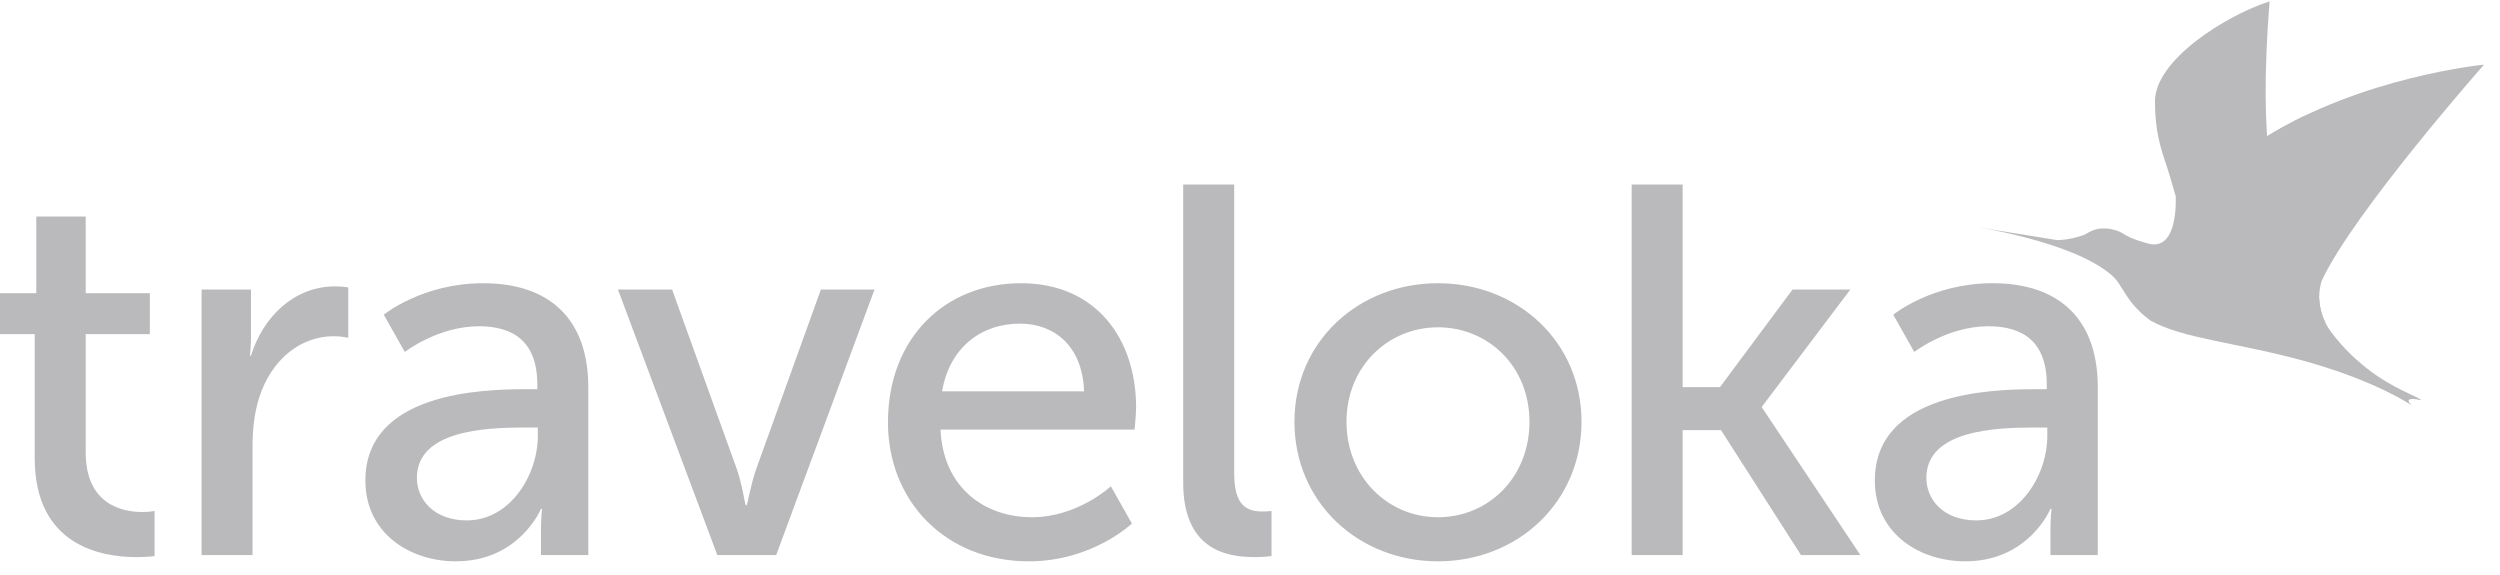 <svg width="126" height="29" viewBox="0 0 126 29" fill="none" xmlns="http://www.w3.org/2000/svg">
<path fill-rule="evenodd" clip-rule="evenodd" d="M114.075 6.982C119.005 3.858 125.195 3.258 125.195 3.258C125.195 3.258 118.628 10.697 117.022 14.134C116.527 15.634 117.565 16.854 117.565 16.854C117.565 16.854 114.688 13.643 114.075 6.982Z" fill="#BABABC"/>
<path fill-rule="evenodd" clip-rule="evenodd" d="M116.21 5.808C115.487 6.153 114.769 6.543 114.075 6.982C114.387 10.37 115.284 12.866 116.091 14.5C116.523 15.26 116.934 15.897 117.243 16.351C117.086 16.048 116.925 15.625 116.894 15.133C116.475 13.538 116.092 10.72 116.21 5.808Z" fill="#BABABC"/>
<path fill-rule="evenodd" clip-rule="evenodd" d="M109.655 9.889C109.655 9.889 109.331 8.753 109.219 8.425C108.918 7.542 108.61 6.645 108.61 5.113C108.61 3.013 112.199 0.772 114.386 0.069C113.793 7.712 114.655 10.052 115.449 12.593C117.328 18.844 121.619 19.748 122.042 20.172C120.948 19.936 121.573 20.445 121.573 20.445C121.573 20.445 119.826 19.234 116.309 18.242C112.793 17.251 110.049 17.099 108.37 16.149C107.077 15.181 107.036 14.393 106.421 13.863C104.403 12.125 99.323 11.394 99.323 11.394L103.694 12.104C103.694 12.104 104.295 12.104 105.004 11.85C105.157 11.83 105.643 11.277 106.697 11.627C107.131 11.769 107.009 11.924 108.251 12.272C109.825 12.713 109.655 9.889 109.655 9.889Z" fill="#BABABC"/>
<path fill-rule="evenodd" clip-rule="evenodd" d="M1.749 23.081C1.749 27.55 5.167 28.079 6.89 28.079C7.42 28.079 7.791 28.026 7.791 28.026V25.752C7.791 25.752 7.552 25.805 7.181 25.805C6.201 25.805 4.319 25.461 4.319 22.79V16.84H7.552V14.777H4.319V10.915H1.828V14.777H0V16.84H1.749V23.081ZM10.159 27.974H12.729V22.499C12.729 21.679 12.809 20.859 13.047 20.093C13.657 18.109 15.167 16.945 16.81 16.945C17.207 16.945 17.552 17.025 17.552 17.025V14.486C17.552 14.486 17.234 14.433 16.89 14.433C14.823 14.433 13.259 15.967 12.65 17.924H12.597C12.597 17.924 12.65 17.474 12.65 16.919V14.592H10.159V27.974ZM18.415 24.218C18.415 26.889 20.667 28.291 22.973 28.291C26.179 28.291 27.265 25.646 27.265 25.646H27.318C27.318 25.646 27.265 26.096 27.265 26.704V27.974H29.65V19.511C29.65 16.125 27.742 14.274 24.351 14.274C21.277 14.274 19.342 15.861 19.342 15.861L20.402 17.739C20.402 17.739 22.072 16.443 24.139 16.443C25.834 16.443 27.08 17.183 27.08 19.378V19.616H26.497C24.244 19.616 18.415 19.802 18.415 24.218ZM21.012 24.086C21.012 21.679 24.509 21.547 26.444 21.547H27.106V21.97C27.106 23.954 25.702 26.228 23.529 26.228C21.86 26.228 21.012 25.17 21.012 24.086ZM36.152 27.974H39.12L44.075 14.592H41.373L38.113 23.636C37.848 24.377 37.663 25.461 37.636 25.461H37.583C37.557 25.461 37.398 24.377 37.133 23.636L33.873 14.592H31.144L36.152 27.974ZM44.753 21.283C44.753 25.25 47.641 28.291 51.854 28.291C55.061 28.291 57.048 26.387 57.048 26.387L55.988 24.509C55.988 24.509 54.319 26.069 52.013 26.069C49.629 26.069 47.535 24.588 47.403 21.653H57.181C57.181 21.653 57.26 20.886 57.26 20.542C57.26 17.078 55.246 14.274 51.457 14.274C47.641 14.274 44.753 17.025 44.753 21.283ZM47.482 19.722C47.853 17.527 49.443 16.311 51.404 16.311C53.126 16.311 54.557 17.421 54.637 19.722H47.482ZM59.633 24.324C59.633 27.683 61.78 28.079 63.237 28.079C63.688 28.079 64.085 28.026 64.085 28.026V25.752C64.085 25.752 63.873 25.779 63.635 25.779C62.84 25.779 62.204 25.488 62.204 23.874V9.302H59.633V24.324ZM65.24 21.256C65.24 25.329 68.472 28.291 72.474 28.291C76.475 28.291 79.708 25.329 79.708 21.256C79.708 17.21 76.475 14.274 72.474 14.274C68.472 14.274 65.24 17.21 65.24 21.256ZM67.863 21.256C67.863 18.479 69.956 16.496 72.474 16.496C75.018 16.496 77.085 18.479 77.085 21.256C77.085 24.059 75.018 26.069 72.474 26.069C69.956 26.069 67.863 24.059 67.863 21.256ZM82.235 27.974H84.805V21.679H86.74L90.768 27.974H93.762L88.807 20.542V20.489L93.258 14.592H90.344L86.687 19.511H84.805V9.302H82.235V27.974ZM94.492 24.218C94.492 26.889 96.745 28.291 99.05 28.291C102.256 28.291 103.343 25.646 103.343 25.646H103.396C103.396 25.646 103.343 26.096 103.343 26.704V27.974H105.728V19.511C105.728 16.125 103.82 14.274 100.428 14.274C97.354 14.274 95.42 15.861 95.42 15.861L96.48 17.739C96.48 17.739 98.149 16.443 100.216 16.443C101.912 16.443 103.157 17.183 103.157 19.378V19.616H102.574C100.322 19.616 94.492 19.802 94.492 24.218ZM97.089 24.086C97.089 21.679 100.587 21.547 102.521 21.547H103.184V21.97C103.184 23.954 101.78 26.228 99.607 26.228C97.937 26.228 97.089 25.17 97.089 24.086Z" fill="#BABABC"/>
</svg>
